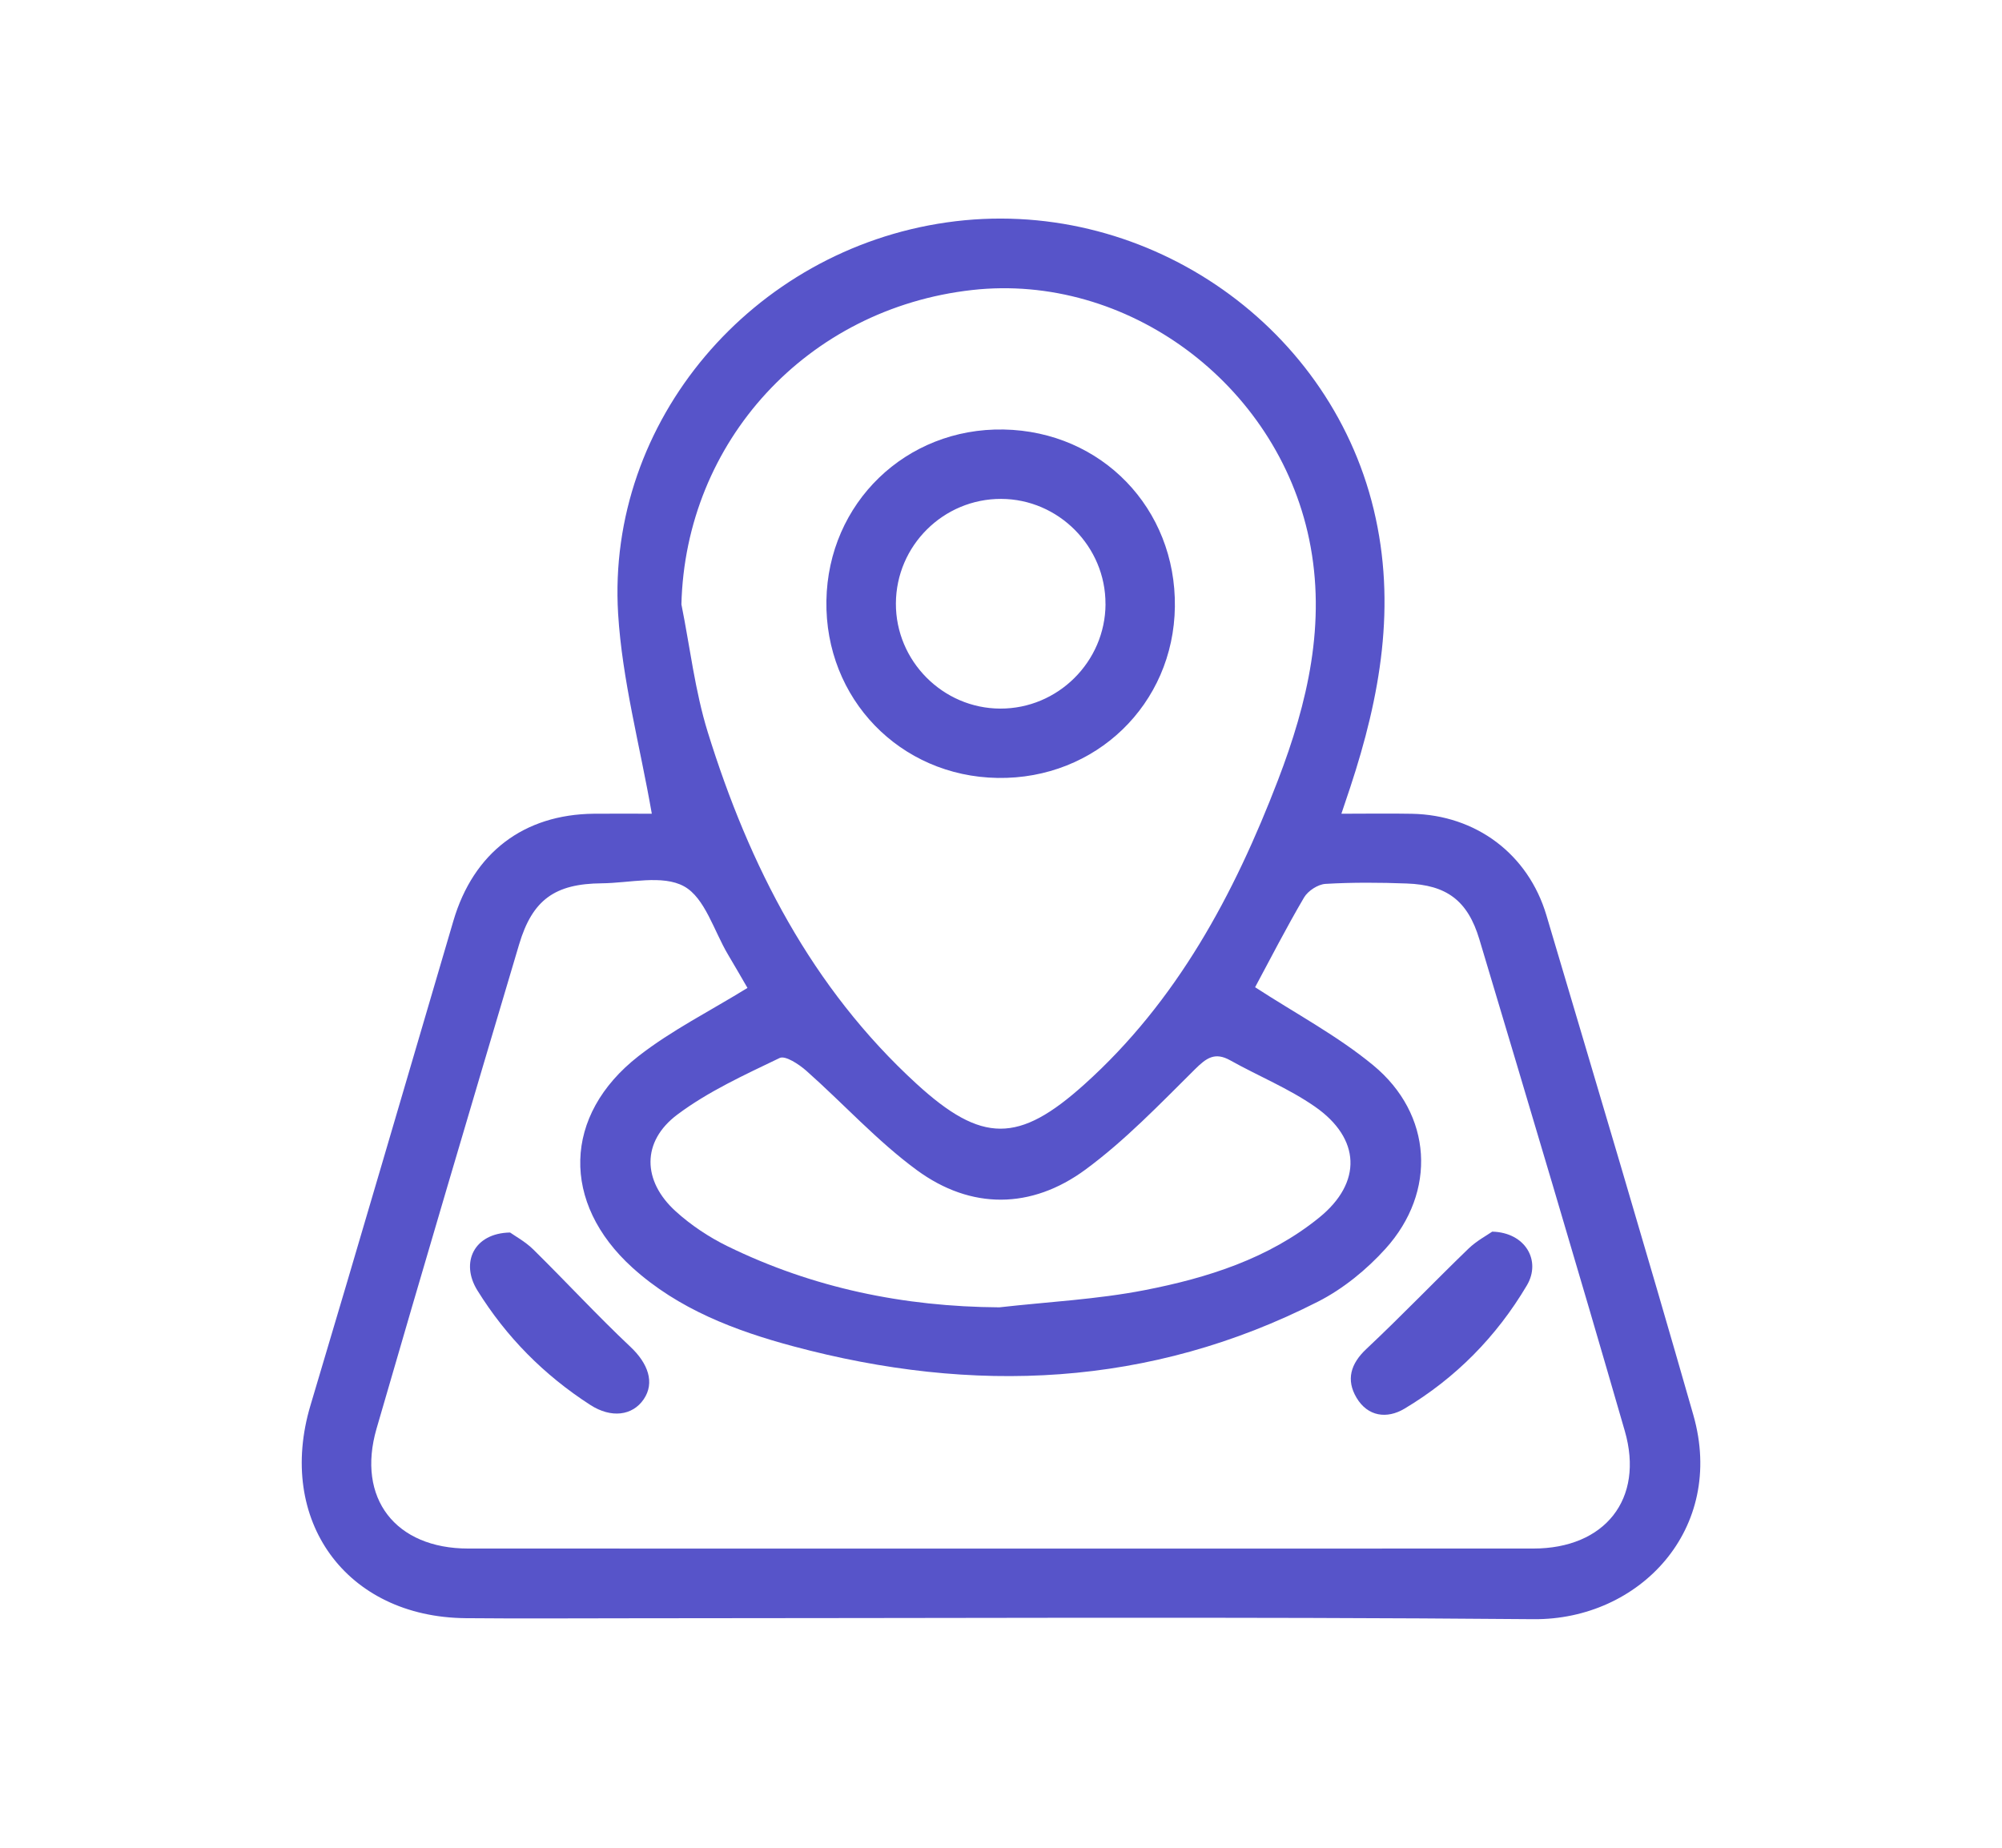 <?xml version="1.0" encoding="UTF-8"?>
<svg id="Capa_1" data-name="Capa 1" xmlns="http://www.w3.org/2000/svg" viewBox="0 0 416 384">
  <defs>
    <style>
      .cls-1 {
        fill: #5754c9;
        stroke-width: 0px;
      }
    </style>
  </defs>
  <path class="cls-1" d="m135.44,169.1c-2.47-14.19-6.16-27.79-7-41.56-2.43-40.05,27.89-75.54,68.27-81.32,40.33-5.78,79.29,20.5,88.73,59.63,4.79,19.86,1.36,38.9-4.87,57.77-.56,1.68-1.12,3.36-1.84,5.49,5.25,0,9.95-.08,14.66.01,13.3.26,24.16,8.35,27.95,21.12,10.26,34.58,20.6,69.14,30.52,103.82,6.78,23.71-11.19,42.63-33.21,42.44-62.33-.54-124.67-.19-187.01-.19-11.63,0-23.26.09-34.89-.02-24.87-.23-39.37-20.36-32.23-44.25,10.02-33.52,19.8-67.11,29.69-100.67,4.17-14.17,14.61-22.12,29.22-22.26,4.35-.04,8.7,0,12.01,0Zm125.37,36.07c8.39,5.46,17.09,10.07,24.53,16.21,12.33,10.18,13.25,26.29,2.56,38.13-3.93,4.35-8.8,8.33-14,10.98-35.01,17.84-71.66,19.32-109.05,9.3-12.09-3.24-23.91-7.72-33.44-16.35-14.83-13.43-14.48-31.67,1.27-43.96,6.9-5.38,14.88-9.38,22.64-14.17-1.15-1.98-2.58-4.47-4.05-6.94-2.92-4.91-4.78-11.76-9.11-14.16-4.46-2.48-11.32-.69-17.14-.64-9.7.09-14.38,3.39-17.15,12.69-9.97,33.52-19.9,67.06-29.63,100.65-4.19,14.48,3.94,24.91,19.05,24.91,73.77.02,147.54.02,221.32,0,14.87,0,23.1-10.28,19.01-24.44-9.86-34.12-20.03-68.15-30.22-102.17-2.42-8.07-6.81-11.3-15.08-11.6-5.63-.21-11.28-.25-16.89.08-1.57.09-3.65,1.45-4.46,2.83-3.67,6.25-6.98,12.71-10.17,18.65Zm-119.21-79.53c1.78,8.85,2.81,17.94,5.47,26.52,8.61,27.75,21.6,53.13,43.36,73.06,13.62,12.47,21.26,12.4,34.89.14,19.25-17.3,31.11-39.46,40.23-63.22,6.18-16.1,10.08-32.7,6.49-50.04-6.72-32.46-37.92-55.42-70.02-51.83-34.34,3.84-59.61,31.52-60.43,65.37Zm66.06,146.05c10.07-1.14,20.27-1.64,30.18-3.57,13.02-2.53,25.77-6.55,36.3-15.1,8.95-7.27,8.61-16.42-.91-23.04-5.45-3.79-11.75-6.35-17.58-9.61-3.2-1.79-4.95-.53-7.35,1.85-7.31,7.25-14.52,14.79-22.77,20.86-11.21,8.24-23.75,8.36-35.01.1-8.26-6.06-15.26-13.82-22.97-20.65-1.53-1.35-4.36-3.22-5.54-2.66-7.3,3.51-14.84,6.95-21.27,11.77-7.47,5.6-7.27,13.8-.34,20.09,3.17,2.88,6.9,5.36,10.75,7.25,17.77,8.69,36.61,12.58,56.5,12.71Z"/>
  <path class="cls-1" d="m310.07,255.96c6.92.17,10.23,6.06,7.2,11.17-6.3,10.64-14.81,19.28-25.43,25.62-3.65,2.18-7.64,1.65-9.97-2.28-2.19-3.7-1.25-7.04,2.06-10.14,7.22-6.78,14.07-13.94,21.19-20.82,1.71-1.65,3.9-2.81,4.95-3.55Z"/>
  <path class="cls-1" d="m105.99,256.14c1,.72,3.17,1.89,4.85,3.55,6.79,6.69,13.26,13.71,20.19,20.24,3.62,3.41,5.08,7.41,2.73,10.86-2.34,3.44-6.76,3.98-11.09,1.19-9.59-6.18-17.47-14.12-23.48-23.82-3.57-5.75-.72-11.89,6.79-12.02Z"/>
  <path class="cls-1" d="m207.3,161.67c-20.3-.32-35.91-16.48-35.58-36.83.33-20.31,16.53-35.96,36.83-35.58,20.36.38,35.84,16.41,35.58,36.83-.26,20.26-16.45,35.9-36.82,35.58Zm22.41-36.12c.06-11.95-9.75-21.84-21.69-21.87-11.99-.03-21.8,9.71-21.86,21.71-.06,11.95,9.74,21.84,21.69,21.87,11.96.04,21.81-9.74,21.87-21.71Z"/>
</svg>
